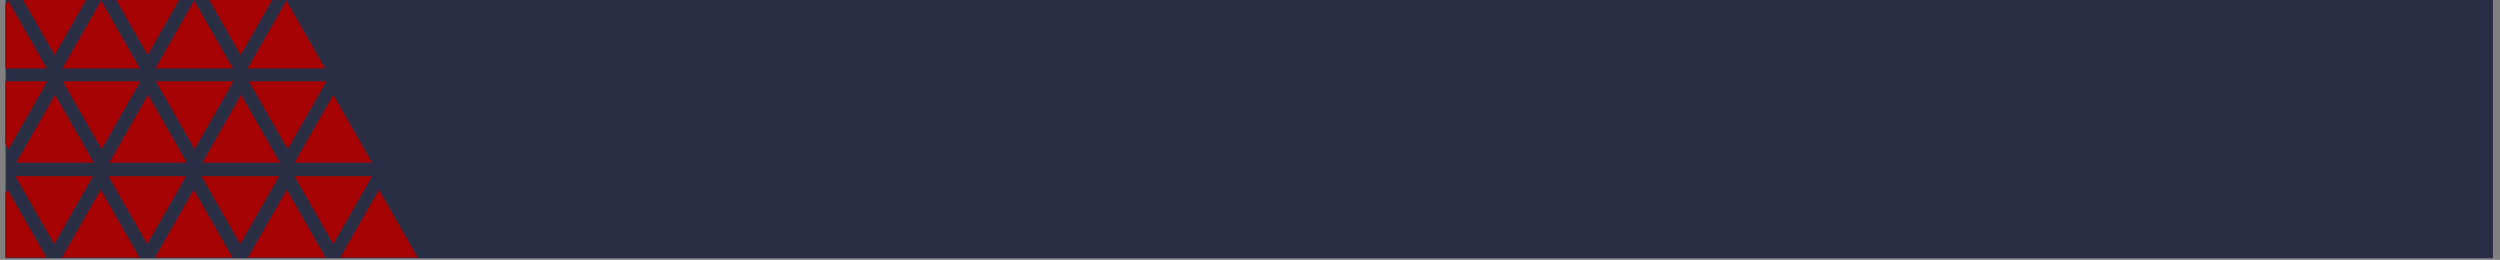 <svg xmlns="http://www.w3.org/2000/svg" xmlns:xlink="http://www.w3.org/1999/xlink" width="1366" zoomAndPan="magnify" viewBox="0 0 1024.5 106.5" height="142" preserveAspectRatio="xMidYMid meet" version="1.0"><rect x="0" y="0" width="1024.5" height="106.5" fill="#808080" stroke="none"/><defs><clipPath id="02fe132417"><path d="M 2.145 0 L 1021.855 0 L 1021.855 106.004 L 2.145 106.004 Z M 2.145 0 " clip-rule="nonzero"/></clipPath><clipPath id="0619456d44"><path d="M 2.145 77.73 L 19.062 77.73 L 19.062 105.555 L 2.145 105.555 Z M 2.145 77.73 " clip-rule="nonzero"/></clipPath><clipPath id="3a5ade95eb"><path d="M 3.117 77.73 L 19.016 105.555 L -12.785 105.555 Z M 3.117 77.73 " clip-rule="nonzero"/></clipPath><clipPath id="12f0d37179"><path d="M 6.277 72.191 L 38.125 72.191 L 38.125 100.02 L 6.277 100.02 Z M 6.277 72.191 " clip-rule="nonzero"/></clipPath><clipPath id="c901427b53"><path d="M 22.18 100.02 L 38.078 72.191 L 6.277 72.191 Z M 22.18 100.02 " clip-rule="nonzero"/></clipPath><clipPath id="8c7d28ba49"><path d="M 25.344 77.73 L 57.191 77.73 L 57.191 105.555 L 25.344 105.555 Z M 25.344 77.73 " clip-rule="nonzero"/></clipPath><clipPath id="63a2151447"><path d="M 41.242 77.73 L 57.145 105.555 L 25.344 105.555 Z M 41.242 77.73 " clip-rule="nonzero"/></clipPath><clipPath id="648ca28213"><path d="M 44.406 72.191 L 76.254 72.191 L 76.254 100.02 L 44.406 100.02 Z M 44.406 72.191 " clip-rule="nonzero"/></clipPath><clipPath id="4b62f55d32"><path d="M 60.309 100.02 L 76.207 72.191 L 44.406 72.191 Z M 60.309 100.02 " clip-rule="nonzero"/></clipPath><clipPath id="7e090cd4a7"><path d="M 63.469 77.73 L 95.316 77.73 L 95.316 105.555 L 63.469 105.555 Z M 63.469 77.73 " clip-rule="nonzero"/></clipPath><clipPath id="ca9a9fd0ff"><path d="M 79.371 77.73 L 95.27 105.555 L 63.469 105.555 Z M 79.371 77.73 " clip-rule="nonzero"/></clipPath><clipPath id="b6f6062107"><path d="M 82.535 72.191 L 114.383 72.191 L 114.383 100.02 L 82.535 100.02 Z M 82.535 72.191 " clip-rule="nonzero"/></clipPath><clipPath id="c395e758f3"><path d="M 98.434 100.02 L 114.336 72.191 L 82.535 72.191 Z M 98.434 100.02 " clip-rule="nonzero"/></clipPath><clipPath id="70d959f5a9"><path d="M 101.598 77.73 L 133.445 77.73 L 133.445 105.555 L 101.598 105.555 Z M 101.598 77.73 " clip-rule="nonzero"/></clipPath><clipPath id="cd2061a3cd"><path d="M 117.5 77.73 L 133.398 105.555 L 101.598 105.555 Z M 117.5 77.73 " clip-rule="nonzero"/></clipPath><clipPath id="3fd8dd52d2"><path d="M 120.664 72.191 L 152.508 72.191 L 152.508 100.02 L 120.664 100.02 Z M 120.664 72.191 " clip-rule="nonzero"/></clipPath><clipPath id="0d8f98e9cd"><path d="M 136.562 100.02 L 152.465 72.191 L 120.664 72.191 Z M 136.562 100.02 " clip-rule="nonzero"/></clipPath><clipPath id="94c53b5c2b"><path d="M 139.371 77.73 L 171.219 77.73 L 171.219 105.555 L 139.371 105.555 Z M 139.371 77.73 " clip-rule="nonzero"/></clipPath><clipPath id="807f34bac7"><path d="M 155.27 77.73 L 171.172 105.555 L 139.371 105.555 Z M 155.27 77.73 " clip-rule="nonzero"/></clipPath><clipPath id="e164317f97"><path d="M 2.145 33.293 L 19.418 33.293 L 19.418 61.121 L 2.145 61.121 Z M 2.145 33.293 " clip-rule="nonzero"/></clipPath><clipPath id="ec219900f4"><path d="M 3.469 61.121 L 19.371 33.293 L -12.43 33.293 Z M 3.469 61.121 " clip-rule="nonzero"/></clipPath><clipPath id="9e4efd825c"><path d="M 6.633 38.832 L 38.48 38.832 L 38.48 66.656 L 6.633 66.656 Z M 6.633 38.832 " clip-rule="nonzero"/></clipPath><clipPath id="f46c4d9af9"><path d="M 22.535 38.832 L 38.434 66.656 L 6.633 66.656 Z M 22.535 38.832 " clip-rule="nonzero"/></clipPath><clipPath id="ba3c676a96"><path d="M 25.699 33.293 L 57.547 33.293 L 57.547 61.121 L 25.699 61.121 Z M 25.699 33.293 " clip-rule="nonzero"/></clipPath><clipPath id="7a741718fc"><path d="M 41.598 61.121 L 57.5 33.293 L 25.699 33.293 Z M 41.598 61.121 " clip-rule="nonzero"/></clipPath><clipPath id="7aae1162ef"><path d="M 44.762 38.832 L 76.609 38.832 L 76.609 66.656 L 44.762 66.656 Z M 44.762 38.832 " clip-rule="nonzero"/></clipPath><clipPath id="0b6ab29abe"><path d="M 60.664 38.832 L 76.562 66.656 L 44.762 66.656 Z M 60.664 38.832 " clip-rule="nonzero"/></clipPath><clipPath id="847678dbd5"><path d="M 63.824 33.293 L 95.672 33.293 L 95.672 61.121 L 63.824 61.121 Z M 63.824 33.293 " clip-rule="nonzero"/></clipPath><clipPath id="78cc330eaa"><path d="M 79.727 61.121 L 95.625 33.293 L 63.824 33.293 Z M 79.727 61.121 " clip-rule="nonzero"/></clipPath><clipPath id="9993fee74b"><path d="M 82.891 38.832 L 114.738 38.832 L 114.738 66.656 L 82.891 66.656 Z M 82.891 38.832 " clip-rule="nonzero"/></clipPath><clipPath id="8ba9c6e9af"><path d="M 98.789 38.832 L 114.691 66.656 L 82.891 66.656 Z M 98.789 38.832 " clip-rule="nonzero"/></clipPath><clipPath id="11b15a71dc"><path d="M 101.953 33.293 L 133.801 33.293 L 133.801 61.121 L 101.953 61.121 Z M 101.953 33.293 " clip-rule="nonzero"/></clipPath><clipPath id="464fdca2d5"><path d="M 117.855 61.121 L 133.754 33.293 L 101.953 33.293 Z M 117.855 61.121 " clip-rule="nonzero"/></clipPath><clipPath id="d59d52f78b"><path d="M 120.664 38.832 L 152.508 38.832 L 152.508 66.656 L 120.664 66.656 Z M 120.664 38.832 " clip-rule="nonzero"/></clipPath><clipPath id="db242be765"><path d="M 136.562 38.832 L 152.465 66.656 L 120.664 66.656 Z M 136.562 38.832 " clip-rule="nonzero"/></clipPath><clipPath id="a1bfaca000"><path d="M 2.145 0.242 L 19.238 0.242 L 19.238 28.07 L 2.145 28.07 Z M 2.145 0.242 " clip-rule="nonzero"/></clipPath><clipPath id="71d1445b7d"><path d="M 3.293 0.242 L 19.191 28.07 L -12.609 28.07 Z M 3.293 0.242 " clip-rule="nonzero"/></clipPath><clipPath id="ffd87f96b6"><path d="M 6.457 0 L 38.305 0 L 38.305 22.531 L 6.457 22.531 Z M 6.457 0 " clip-rule="nonzero"/></clipPath><clipPath id="27f1060f22"><path d="M 22.355 22.531 L 38.258 -5.293 L 6.457 -5.293 Z M 22.355 22.531 " clip-rule="nonzero"/></clipPath><clipPath id="929cc69818"><path d="M 25.52 0.242 L 57.367 0.242 L 57.367 28.07 L 25.52 28.07 Z M 25.52 0.242 " clip-rule="nonzero"/></clipPath><clipPath id="1b32c57abb"><path d="M 41.422 0.242 L 57.32 28.07 L 25.52 28.07 Z M 41.422 0.242 " clip-rule="nonzero"/></clipPath><clipPath id="49938eec64"><path d="M 44.586 0 L 76.43 0 L 76.43 22.531 L 44.586 22.531 Z M 44.586 0 " clip-rule="nonzero"/></clipPath><clipPath id="06bc594076"><path d="M 60.484 22.531 L 76.387 -5.293 L 44.586 -5.293 Z M 60.484 22.531 " clip-rule="nonzero"/></clipPath><clipPath id="ee396f2199"><path d="M 63.648 0.242 L 95.496 0.242 L 95.496 28.07 L 63.648 28.07 Z M 63.648 0.242 " clip-rule="nonzero"/></clipPath><clipPath id="c92f52eb8a"><path d="M 79.547 0.242 L 95.449 28.07 L 63.648 28.07 Z M 79.547 0.242 " clip-rule="nonzero"/></clipPath><clipPath id="a4b4a02f67"><path d="M 82.711 0 L 114.559 0 L 114.559 22.531 L 82.711 22.531 Z M 82.711 0 " clip-rule="nonzero"/></clipPath><clipPath id="29bcb5c2b2"><path d="M 98.613 22.531 L 114.512 -5.293 L 82.711 -5.293 Z M 98.613 22.531 " clip-rule="nonzero"/></clipPath><clipPath id="f7aa1049df"><path d="M 101.422 0.242 L 133.27 0.242 L 133.27 28.07 L 101.422 28.07 Z M 101.422 0.242 " clip-rule="nonzero"/></clipPath><clipPath id="dc79d81420"><path d="M 117.32 0.242 L 133.223 28.07 L 101.422 28.07 Z M 117.32 0.242 " clip-rule="nonzero"/></clipPath></defs><g clip-path="url(#02fe132417)"><path fill="#ffffff" d="M 2.145 0 L 1021.855 0 L 1021.855 106.004 L 2.145 106.004 Z M 2.145 0 " fill-opacity="1" fill-rule="nonzero"/><path fill="#ffffff" d="M 2.145 0 L 1021.855 0 L 1021.855 106.004 L 2.145 106.004 Z M 2.145 0 " fill-opacity="1" fill-rule="nonzero"/><path fill="#2a2e45" d="M 2.145 0 L 1022.004 0 L 1022.004 106.004 L 2.145 106.004 Z M 2.145 0 " fill-opacity="1" fill-rule="nonzero"/></g><g clip-path="url(#0619456d44)"><g clip-path="url(#3a5ade95eb)"><path fill="#a60404" d="M -12.785 77.73 L 19.062 77.73 L 19.062 105.555 L -12.785 105.555 Z M -12.785 77.73 " fill-opacity="1" fill-rule="nonzero"/></g></g><g clip-path="url(#12f0d37179)"><g clip-path="url(#c901427b53)"><path fill="#a60404" d="M 6.277 72.191 L 38.125 72.191 L 38.125 100.02 L 6.277 100.02 Z M 6.277 72.191 " fill-opacity="1" fill-rule="nonzero"/></g></g><g clip-path="url(#8c7d28ba49)"><g clip-path="url(#63a2151447)"><path fill="#a60404" d="M 25.344 77.73 L 57.191 77.73 L 57.191 105.555 L 25.344 105.555 Z M 25.344 77.73 " fill-opacity="1" fill-rule="nonzero"/></g></g><g clip-path="url(#648ca28213)"><g clip-path="url(#4b62f55d32)"><path fill="#a60404" d="M 44.406 72.191 L 76.254 72.191 L 76.254 100.02 L 44.406 100.02 Z M 44.406 72.191 " fill-opacity="1" fill-rule="nonzero"/></g></g><g clip-path="url(#7e090cd4a7)"><g clip-path="url(#ca9a9fd0ff)"><path fill="#a60404" d="M 63.469 77.73 L 95.316 77.73 L 95.316 105.555 L 63.469 105.555 Z M 63.469 77.73 " fill-opacity="1" fill-rule="nonzero"/></g></g><g clip-path="url(#b6f6062107)"><g clip-path="url(#c395e758f3)"><path fill="#a60404" d="M 82.535 72.191 L 114.383 72.191 L 114.383 100.02 L 82.535 100.02 Z M 82.535 72.191 " fill-opacity="1" fill-rule="nonzero"/></g></g><g clip-path="url(#70d959f5a9)"><g clip-path="url(#cd2061a3cd)"><path fill="#a60404" d="M 101.598 77.73 L 133.445 77.73 L 133.445 105.555 L 101.598 105.555 Z M 101.598 77.73 " fill-opacity="1" fill-rule="nonzero"/></g></g><g clip-path="url(#3fd8dd52d2)"><g clip-path="url(#0d8f98e9cd)"><path fill="#a60404" d="M 120.664 72.191 L 152.508 72.191 L 152.508 100.02 L 120.664 100.02 Z M 120.664 72.191 " fill-opacity="1" fill-rule="nonzero"/></g></g><g clip-path="url(#94c53b5c2b)"><g clip-path="url(#807f34bac7)"><path fill="#a60404" d="M 139.371 77.73 L 171.219 77.73 L 171.219 105.555 L 139.371 105.555 Z M 139.371 77.73 " fill-opacity="1" fill-rule="nonzero"/></g></g><g clip-path="url(#e164317f97)"><g clip-path="url(#ec219900f4)"><path fill="#a60404" d="M -12.43 33.293 L 19.418 33.293 L 19.418 61.121 L -12.43 61.121 Z M -12.43 33.293 " fill-opacity="1" fill-rule="nonzero"/></g></g><g clip-path="url(#9e4efd825c)"><g clip-path="url(#f46c4d9af9)"><path fill="#a60404" d="M 6.633 38.832 L 38.48 38.832 L 38.48 66.656 L 6.633 66.656 Z M 6.633 38.832 " fill-opacity="1" fill-rule="nonzero"/></g></g><g clip-path="url(#ba3c676a96)"><g clip-path="url(#7a741718fc)"><path fill="#a60404" d="M 25.699 33.293 L 57.547 33.293 L 57.547 61.121 L 25.699 61.121 Z M 25.699 33.293 " fill-opacity="1" fill-rule="nonzero"/></g></g><g clip-path="url(#7aae1162ef)"><g clip-path="url(#0b6ab29abe)"><path fill="#a60404" d="M 44.762 38.832 L 76.609 38.832 L 76.609 66.656 L 44.762 66.656 Z M 44.762 38.832 " fill-opacity="1" fill-rule="nonzero"/></g></g><g clip-path="url(#847678dbd5)"><g clip-path="url(#78cc330eaa)"><path fill="#a60404" d="M 63.824 33.293 L 95.672 33.293 L 95.672 61.121 L 63.824 61.121 Z M 63.824 33.293 " fill-opacity="1" fill-rule="nonzero"/></g></g><g clip-path="url(#9993fee74b)"><g clip-path="url(#8ba9c6e9af)"><path fill="#a60404" d="M 82.891 38.832 L 114.738 38.832 L 114.738 66.656 L 82.891 66.656 Z M 82.891 38.832 " fill-opacity="1" fill-rule="nonzero"/></g></g><g clip-path="url(#11b15a71dc)"><g clip-path="url(#464fdca2d5)"><path fill="#a60404" d="M 101.953 33.293 L 133.801 33.293 L 133.801 61.121 L 101.953 61.121 Z M 101.953 33.293 " fill-opacity="1" fill-rule="nonzero"/></g></g><g clip-path="url(#d59d52f78b)"><g clip-path="url(#db242be765)"><path fill="#a60404" d="M 120.664 38.832 L 152.508 38.832 L 152.508 66.656 L 120.664 66.656 Z M 120.664 38.832 " fill-opacity="1" fill-rule="nonzero"/></g></g><g clip-path="url(#a1bfaca000)"><g clip-path="url(#71d1445b7d)"><path fill="#a60404" d="M -12.609 0.242 L 19.238 0.242 L 19.238 28.07 L -12.609 28.07 Z M -12.609 0.242 " fill-opacity="1" fill-rule="nonzero"/></g></g><g clip-path="url(#ffd87f96b6)"><g clip-path="url(#27f1060f22)"><path fill="#a60404" d="M 6.457 -5.293 L 38.305 -5.293 L 38.305 22.531 L 6.457 22.531 Z M 6.457 -5.293 " fill-opacity="1" fill-rule="nonzero"/></g></g><g clip-path="url(#929cc69818)"><g clip-path="url(#1b32c57abb)"><path fill="#a60404" d="M 25.52 0.242 L 57.367 0.242 L 57.367 28.07 L 25.52 28.07 Z M 25.52 0.242 " fill-opacity="1" fill-rule="nonzero"/></g></g><g clip-path="url(#49938eec64)"><g clip-path="url(#06bc594076)"><path fill="#a60404" d="M 44.586 -5.293 L 76.43 -5.293 L 76.43 22.531 L 44.586 22.531 Z M 44.586 -5.293 " fill-opacity="1" fill-rule="nonzero"/></g></g><g clip-path="url(#ee396f2199)"><g clip-path="url(#c92f52eb8a)"><path fill="#a60404" d="M 63.648 0.242 L 95.496 0.242 L 95.496 28.07 L 63.648 28.07 Z M 63.648 0.242 " fill-opacity="1" fill-rule="nonzero"/></g></g><g clip-path="url(#a4b4a02f67)"><g clip-path="url(#29bcb5c2b2)"><path fill="#a60404" d="M 82.711 -5.293 L 114.559 -5.293 L 114.559 22.531 L 82.711 22.531 Z M 82.711 -5.293 " fill-opacity="1" fill-rule="nonzero"/></g></g><g clip-path="url(#f7aa1049df)"><g clip-path="url(#dc79d81420)"><path fill="#a60404" d="M 101.422 0.242 L 133.27 0.242 L 133.27 28.07 L 101.422 28.07 Z M 101.422 0.242 " fill-opacity="1" fill-rule="nonzero"/></g></g></svg>
